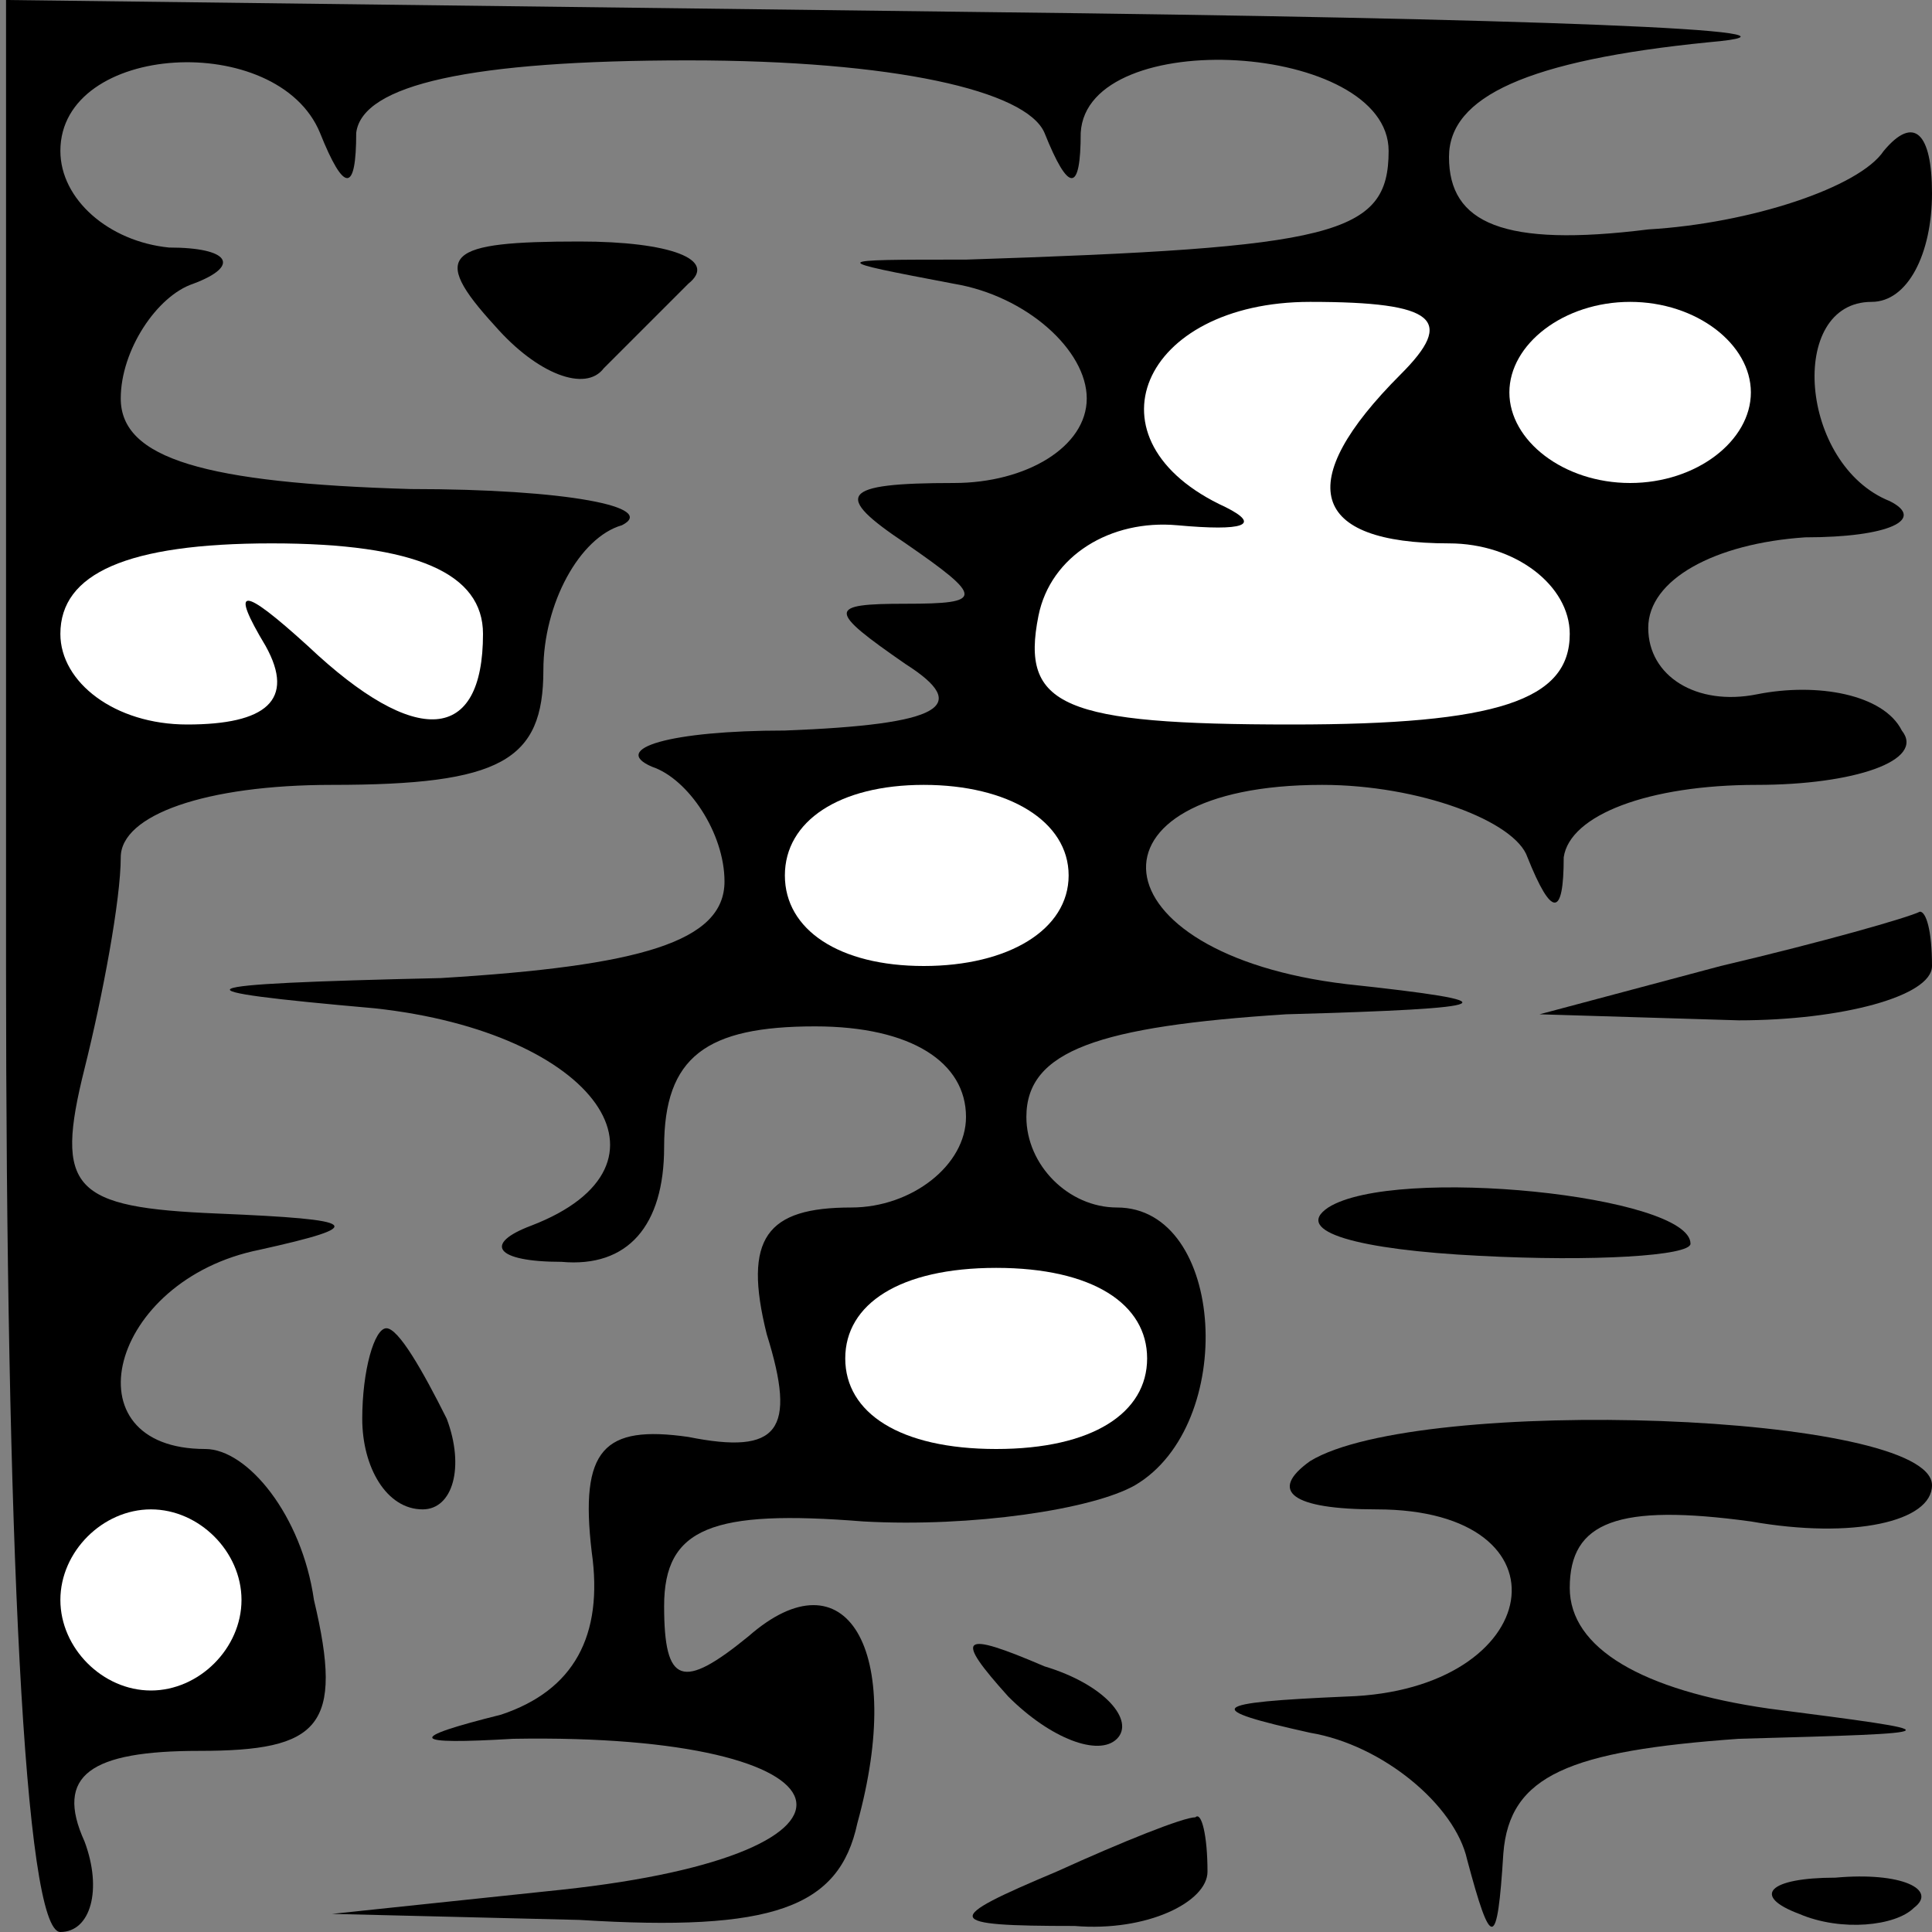 <?xml version="1.0" standalone="no"?>
<!DOCTYPE svg PUBLIC "-//W3C//DTD SVG 20010904//EN"
 "http://www.w3.org/TR/2001/REC-SVG-20010904/DTD/svg10.dtd">
<svg version="1.0" xmlns="http://www.w3.org/2000/svg"
 width="32pt" height="32pt" viewBox="0 0 32 32"
 preserveAspectRatio="xMidYMid meet">
<rect x="0" y="0" width="32" height="32" fill="#808080" stroke="none"/>
<g transform="translate(0,32) scale(0.1,-0.1)"
fill="#000000" stroke="none">
<path fill="#000000" stroke="none" d="M1 160 c0 -94 3 -160 9 -160 5 0 7 7 4
15 -5 11 1 15 19 15 20 0 24 4 19 25 -2 14 -11 25 -18 25 -23 0 -16 28 9 33
18 4 17 5 -7 6 -24 1 -27 4 -22 24 3 12 6 28 6 35 0 7 14 12 35 12 28 0 35 4
35 19 0 11 6 22 13 24 6 3 -9 6 -35 6 -34 1 -48 5 -48 15 0 8 6 17 12 19 8 3
6 6 -4 6 -10 1 -18 8 -18 16 0 18 36 20 43 3 4 -10 6 -10 6 0 1 8 19 12 55 12
34 0 56 -5 59 -12 4 -10 6 -10 6 0 1 18 51 15 51 -3 0 -14 -9 -16 -70 -18 -23
0 -23 0 -2 -4 12 -2 22 -11 22 -19 0 -8 -10 -14 -22 -14 -19 0 -20 -2 -8 -10
13 -9 13 -10 0 -10 -13 0 -13 -1 0 -10 11 -7 6 -10 -20 -11 -19 0 -29 -3 -22
-6 6 -2 12 -11 12 -19 0 -10 -14 -14 -47 -16 -44 -1 -45 -2 -11 -5 37 -4 52
-26 26 -36 -8 -3 -6 -6 5 -6 11 -1 17 6 17 19 0 15 7 20 25 20 16 0 25 -6 25
-15 0 -8 -9 -15 -19 -15 -14 0 -18 -5 -14 -21 5 -16 2 -20 -13 -17 -14 2 -18
-2 -16 -19 2 -14 -3 -23 -15 -27 -16 -4 -15 -5 2 -4 58 1 64 -19 8 -25 l-38
-4 41 -1 c32 -2 43 2 46 16 8 29 -2 45 -18 31 -11 -9 -14 -8 -14 5 0 13 8 16
33 14 18 -1 38 2 45 6 17 10 15 46 -3 46 -8 0 -15 7 -15 15 0 11 12 15 43 17
36 1 38 2 10 5 -42 5 -45 33 -4 33 16 0 32 -6 34 -12 4 -10 6 -10 6 0 1 7 14
12 32 12 16 0 28 4 24 9 -3 6 -14 8 -24 6 -10 -2 -18 3 -18 11 0 8 11 14 26
15 14 0 20 3 14 6 -15 6 -17 33 -3 33 6 0 10 8 10 18 0 10 -3 13 -8 7 -4 -6
-22 -12 -39 -13 -24 -3 -33 1 -33 12 0 10 13 16 43 19 23 2 -31 4 -120 5
l-162 2 0 -160z"/>
<path fill="#ffffff" stroke="none" d="M232 258 c-18 -18 -15 -28 8 -28 11 0
20 -7 20 -15 0 -11 -12 -15 -46 -15 -38 0 -45 3 -42 18 2 10 12 16 23 15 11
-1 14 0 8 3 -24 11 -14 34 14 34 21 0 24 -3 15 -12z"/>
<path fill="#ffffff" stroke="none" d="M290 255 c0 -8 -9 -15 -20 -15 -11 0
-20 7 -20 15 0 8 9 15 20 15 11 0 20 -7 20 -15z"/>
<path fill="#ffffff" stroke="none" d="M80 215 c0 -18 -11 -19 -29 -2 -11 10
-13 10 -7 0 5 -9 0 -13 -13 -13 -12 0 -21 7 -21 15 0 10 11 15 35 15 24 0 35
-5 35 -15z"/>
<path fill="#ffffff" stroke="none" d="M177 175 c0 -9 -10 -15 -24 -15 -14 0
-23 6 -23 15 0 9 9 15 23 15 14 0 24 -6 24 -15z"/>
<path fill="#ffffff" stroke="none" d="M190 95 c0 -9 -9 -15 -25 -15 -16 0
-25 6 -25 15 0 9 9 15 25 15 16 0 25 -6 25 -15z"/>
<path fill="#ffffff" stroke="none" d="M40 55 c0 -8 -7 -15 -15 -15 -8 0 -15
7 -15 15 0 8 7 15 15 15 8 0 15 -7 15 -15z"/>
<path fill="#000000" stroke="none" d="M82 266 c7 -8 15 -11 18 -7 3 3 9 9 14
14 5 4 -3 7 -18 7 -22 0 -25 -2 -14 -14z"/>
<path fill="#000000" stroke="none" d="M285 160 l-30 -8 33 -1 c17 0 32 4 32
9 0 6 -1 9 -2 9 -2 -1 -16 -5 -33 -9z"/>
<path fill="#000000" stroke="none" d="M220 120 c-6 -4 5 -7 25 -8 19 -1 35 0
35 2 0 8 -49 13 -60 6z"/>
<path fill="#000000" stroke="none" d="M60 85 c0 -8 4 -15 10 -15 5 0 7 7 4
15 -4 8 -8 15 -10 15 -2 0 -4 -7 -4 -15z"/>
<path fill="#000000" stroke="none" d="M217 78 c-7 -5 -3 -8 11 -8 33 0 28
-30 -5 -31 -23 -1 -24 -2 -6 -6 12 -2 24 -12 26 -21 4 -15 5 -15 6 1 1 13 11
17 39 19 36 1 36 1 5 5 -21 3 -33 10 -33 20 0 11 8 14 30 11 17 -3 30 0 30 6
0 12 -85 15 -103 4z"/>
<path fill="#000000" stroke="none" d="M167 39 c7 -7 15 -10 18 -7 3 3 -2 9
-12 12 -14 6 -15 5 -6 -5z"/>
<path fill="#000000" stroke="none" d="M175 10 c-19 -8 -19 -9 3 -9 12 -1 22
4 22 9 0 6 -1 10 -2 9 -2 0 -12 -4 -23 -9z"/>
<path fill="#000000" stroke="none" d="M298 3 c7 -3 16 -2 19 1 4 3 -2 6 -13
5 -11 0 -14 -3 -6 -6z"/>
</g>
</svg>
